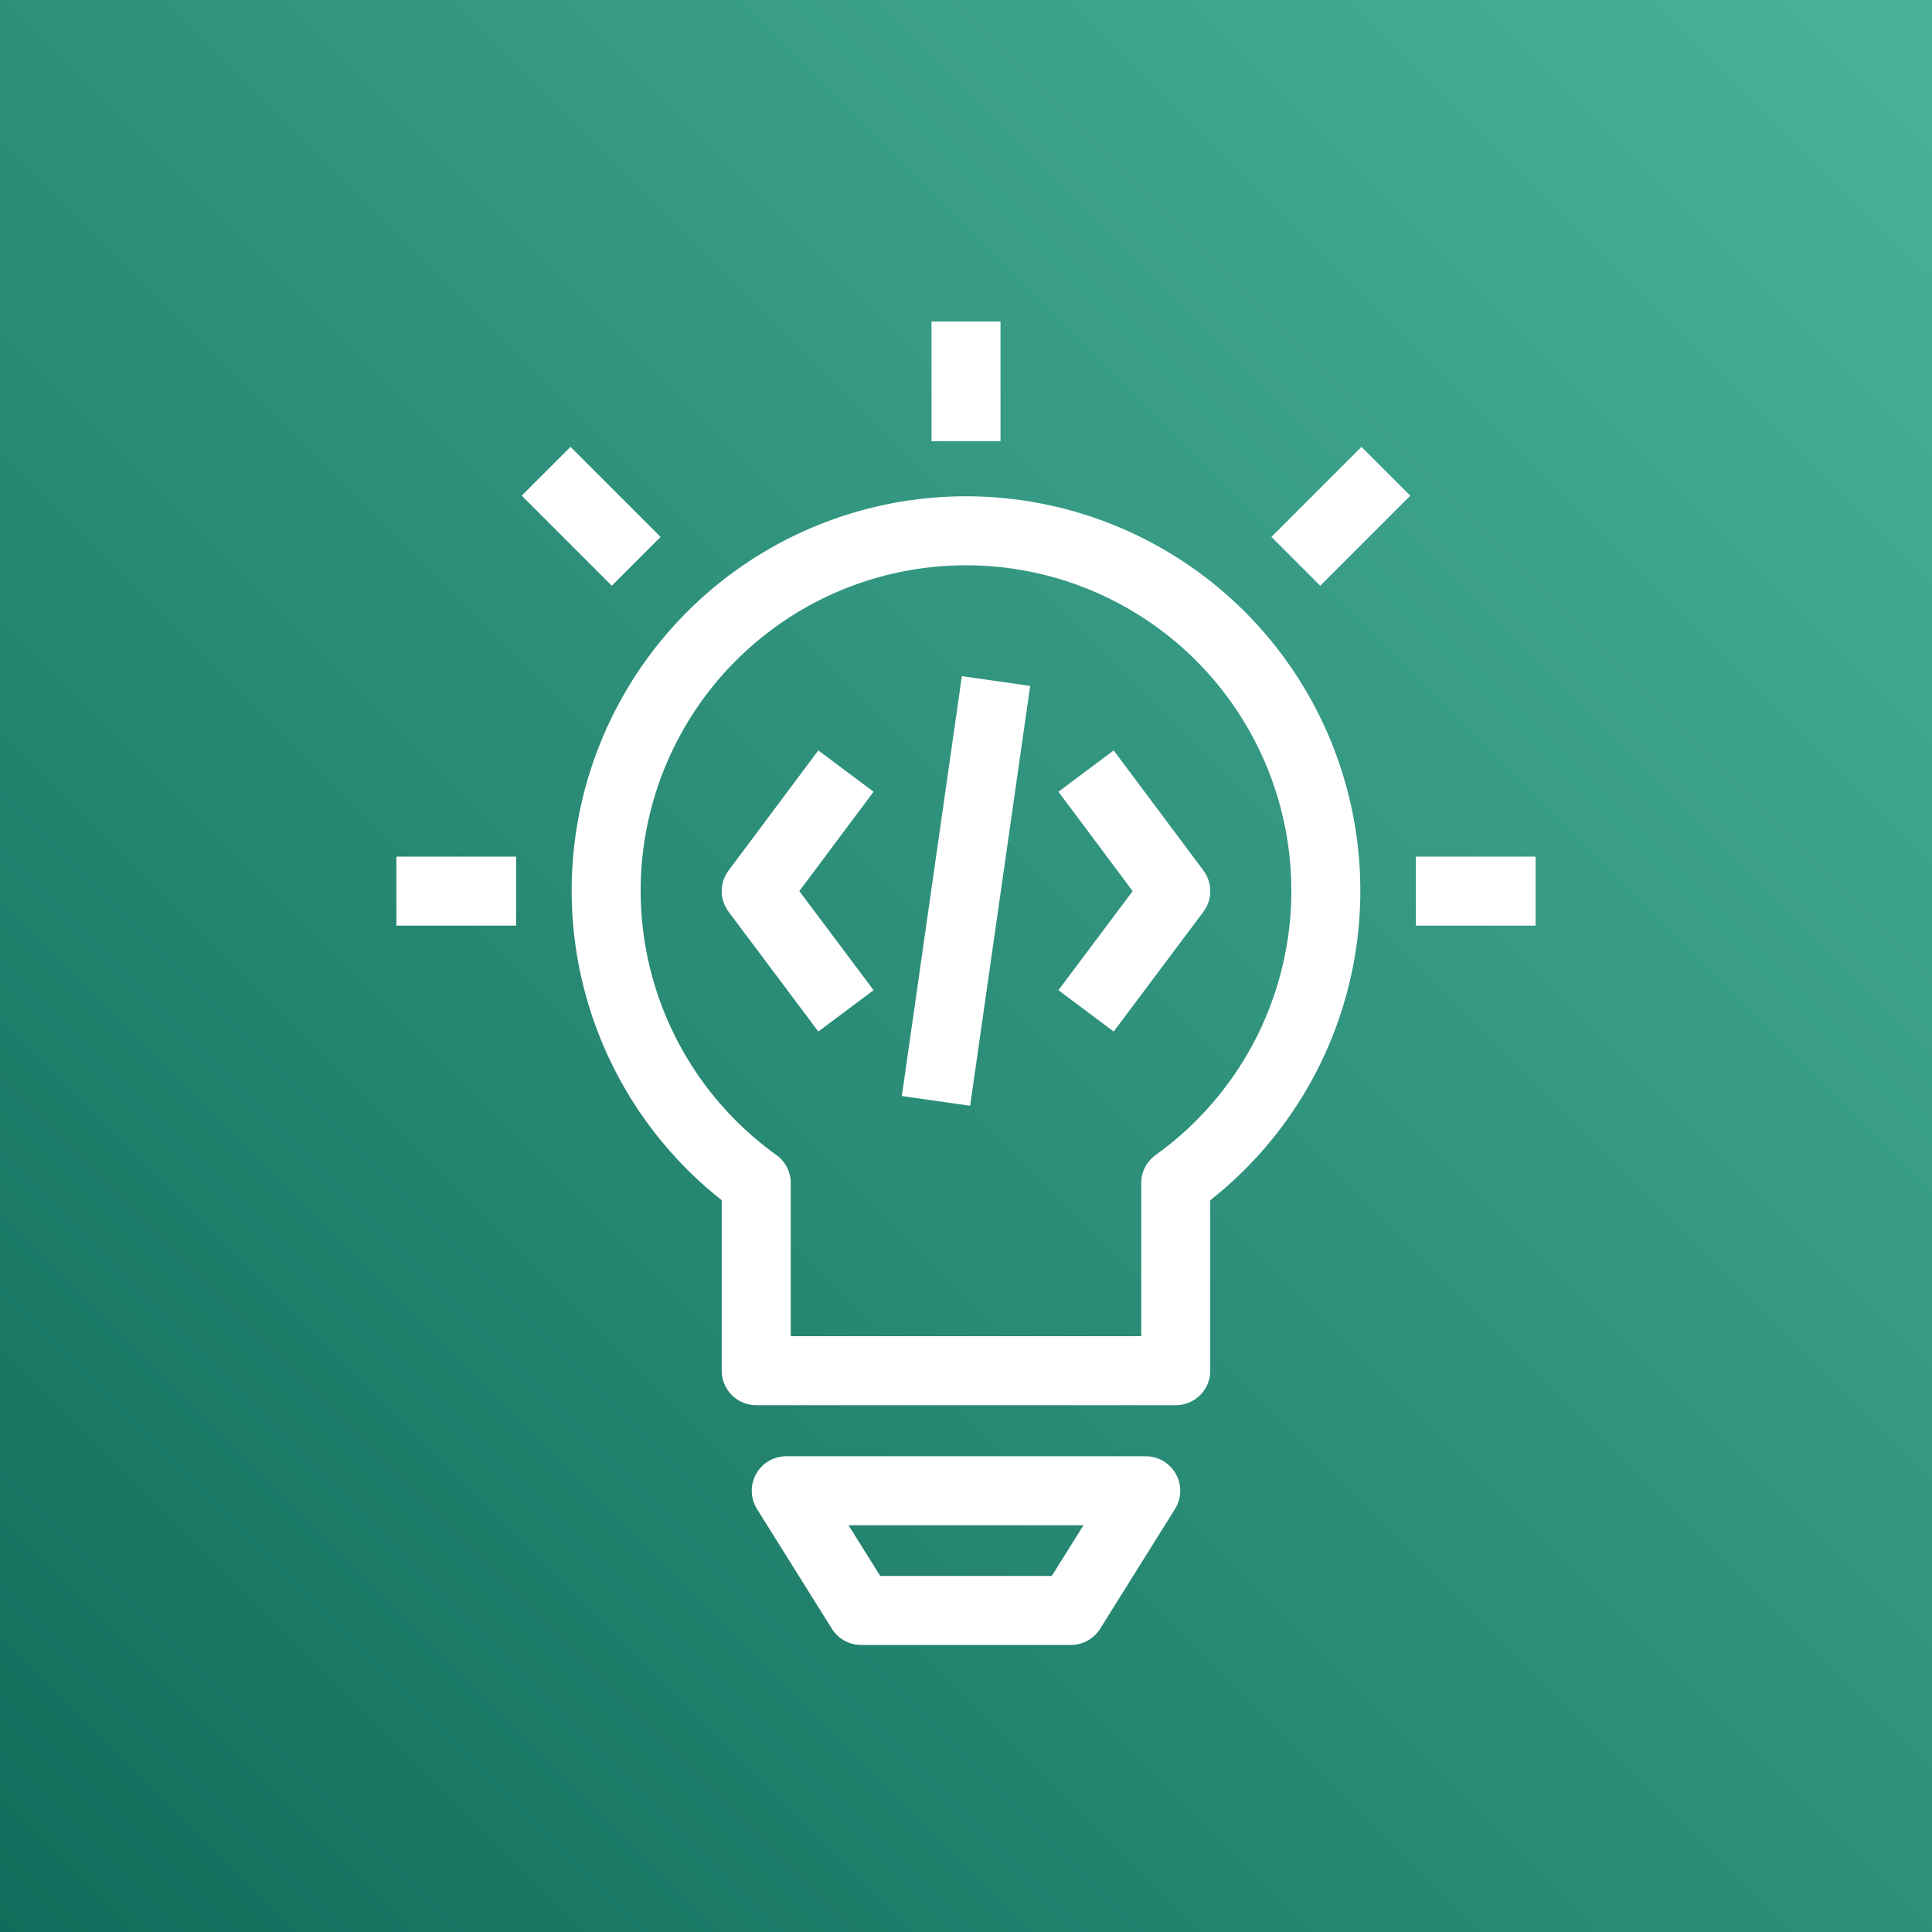 <svg xmlns="http://www.w3.org/2000/svg" xmlns:xlink="http://www.w3.org/1999/xlink" width="56" height="56" viewBox="0 0 56 56"><rect x="0" y="0" width="56" height="56" fill="#808080" stroke="none"/><defs><linearGradient id="TurquoiseGradient" x1="-2176.02" y1="498.41" x2="-2255.22" y2="577.61" gradientTransform="translate(-2187.62 566.01) rotate(180)" gradientUnits="userSpaceOnUse"><stop offset="0" stop-color="#055f4e"/><stop offset="1" stop-color="#56c0a7"/></linearGradient></defs><title>Amazon-CodeGuru_Icon</title><g id="Guides_Padding" data-name="Guides &amp; Padding"><rect id="Turquoise_Gradient" data-name="Turquoise Gradient" width="56" height="56" style="fill:url(#TurquoiseGradient)"/><line x1="28" y1="12.79" x2="28" y2="9.32" style="fill:none;stroke:#fff;stroke-miterlimit:10;stroke-width:2px"/><line x1="14.96" y1="25.83" x2="11.49" y2="25.83" style="fill:none;stroke:#fff;stroke-miterlimit:10;stroke-width:2px"/><line x1="44.51" y1="25.83" x2="41.04" y2="25.83" style="fill:none;stroke:#fff;stroke-miterlimit:10;stroke-width:2px"/><path d="M38.43,25.83a10.43,10.43,0,1,0-16.51,8.46v5.44H34.08V34.29A10.42,10.42,0,0,0,38.43,25.83Z" style="fill:none;stroke:#fff;stroke-linejoin:round;stroke-width:2px"/><polygon points="31.04 46.68 24.96 46.68 22.79 43.21 33.21 43.21 31.04 46.68" style="fill:none;stroke:#fff;stroke-linejoin:round;stroke-width:2px"/><polyline points="24.52 22.35 21.92 25.83 24.52 29.3" style="fill:none;stroke:#fff;stroke-linejoin:round;stroke-width:2px"/><polyline points="31.48 22.35 34.08 25.83 31.48 29.3" style="fill:none;stroke:#fff;stroke-linejoin:round;stroke-width:2px"/><line x1="27.13" y1="31.91" x2="28.87" y2="19.74" style="fill:none;stroke:#fff;stroke-linejoin:round;stroke-width:2px"/><line x1="37.56" y1="16.27" x2="40.17" y2="13.66" style="fill:none;stroke:#fff;stroke-miterlimit:10;stroke-width:2px"/><line x1="18.44" y1="16.27" x2="15.83" y2="13.66" style="fill:none;stroke:#fff;stroke-miterlimit:10;stroke-width:2px"/></g></svg>